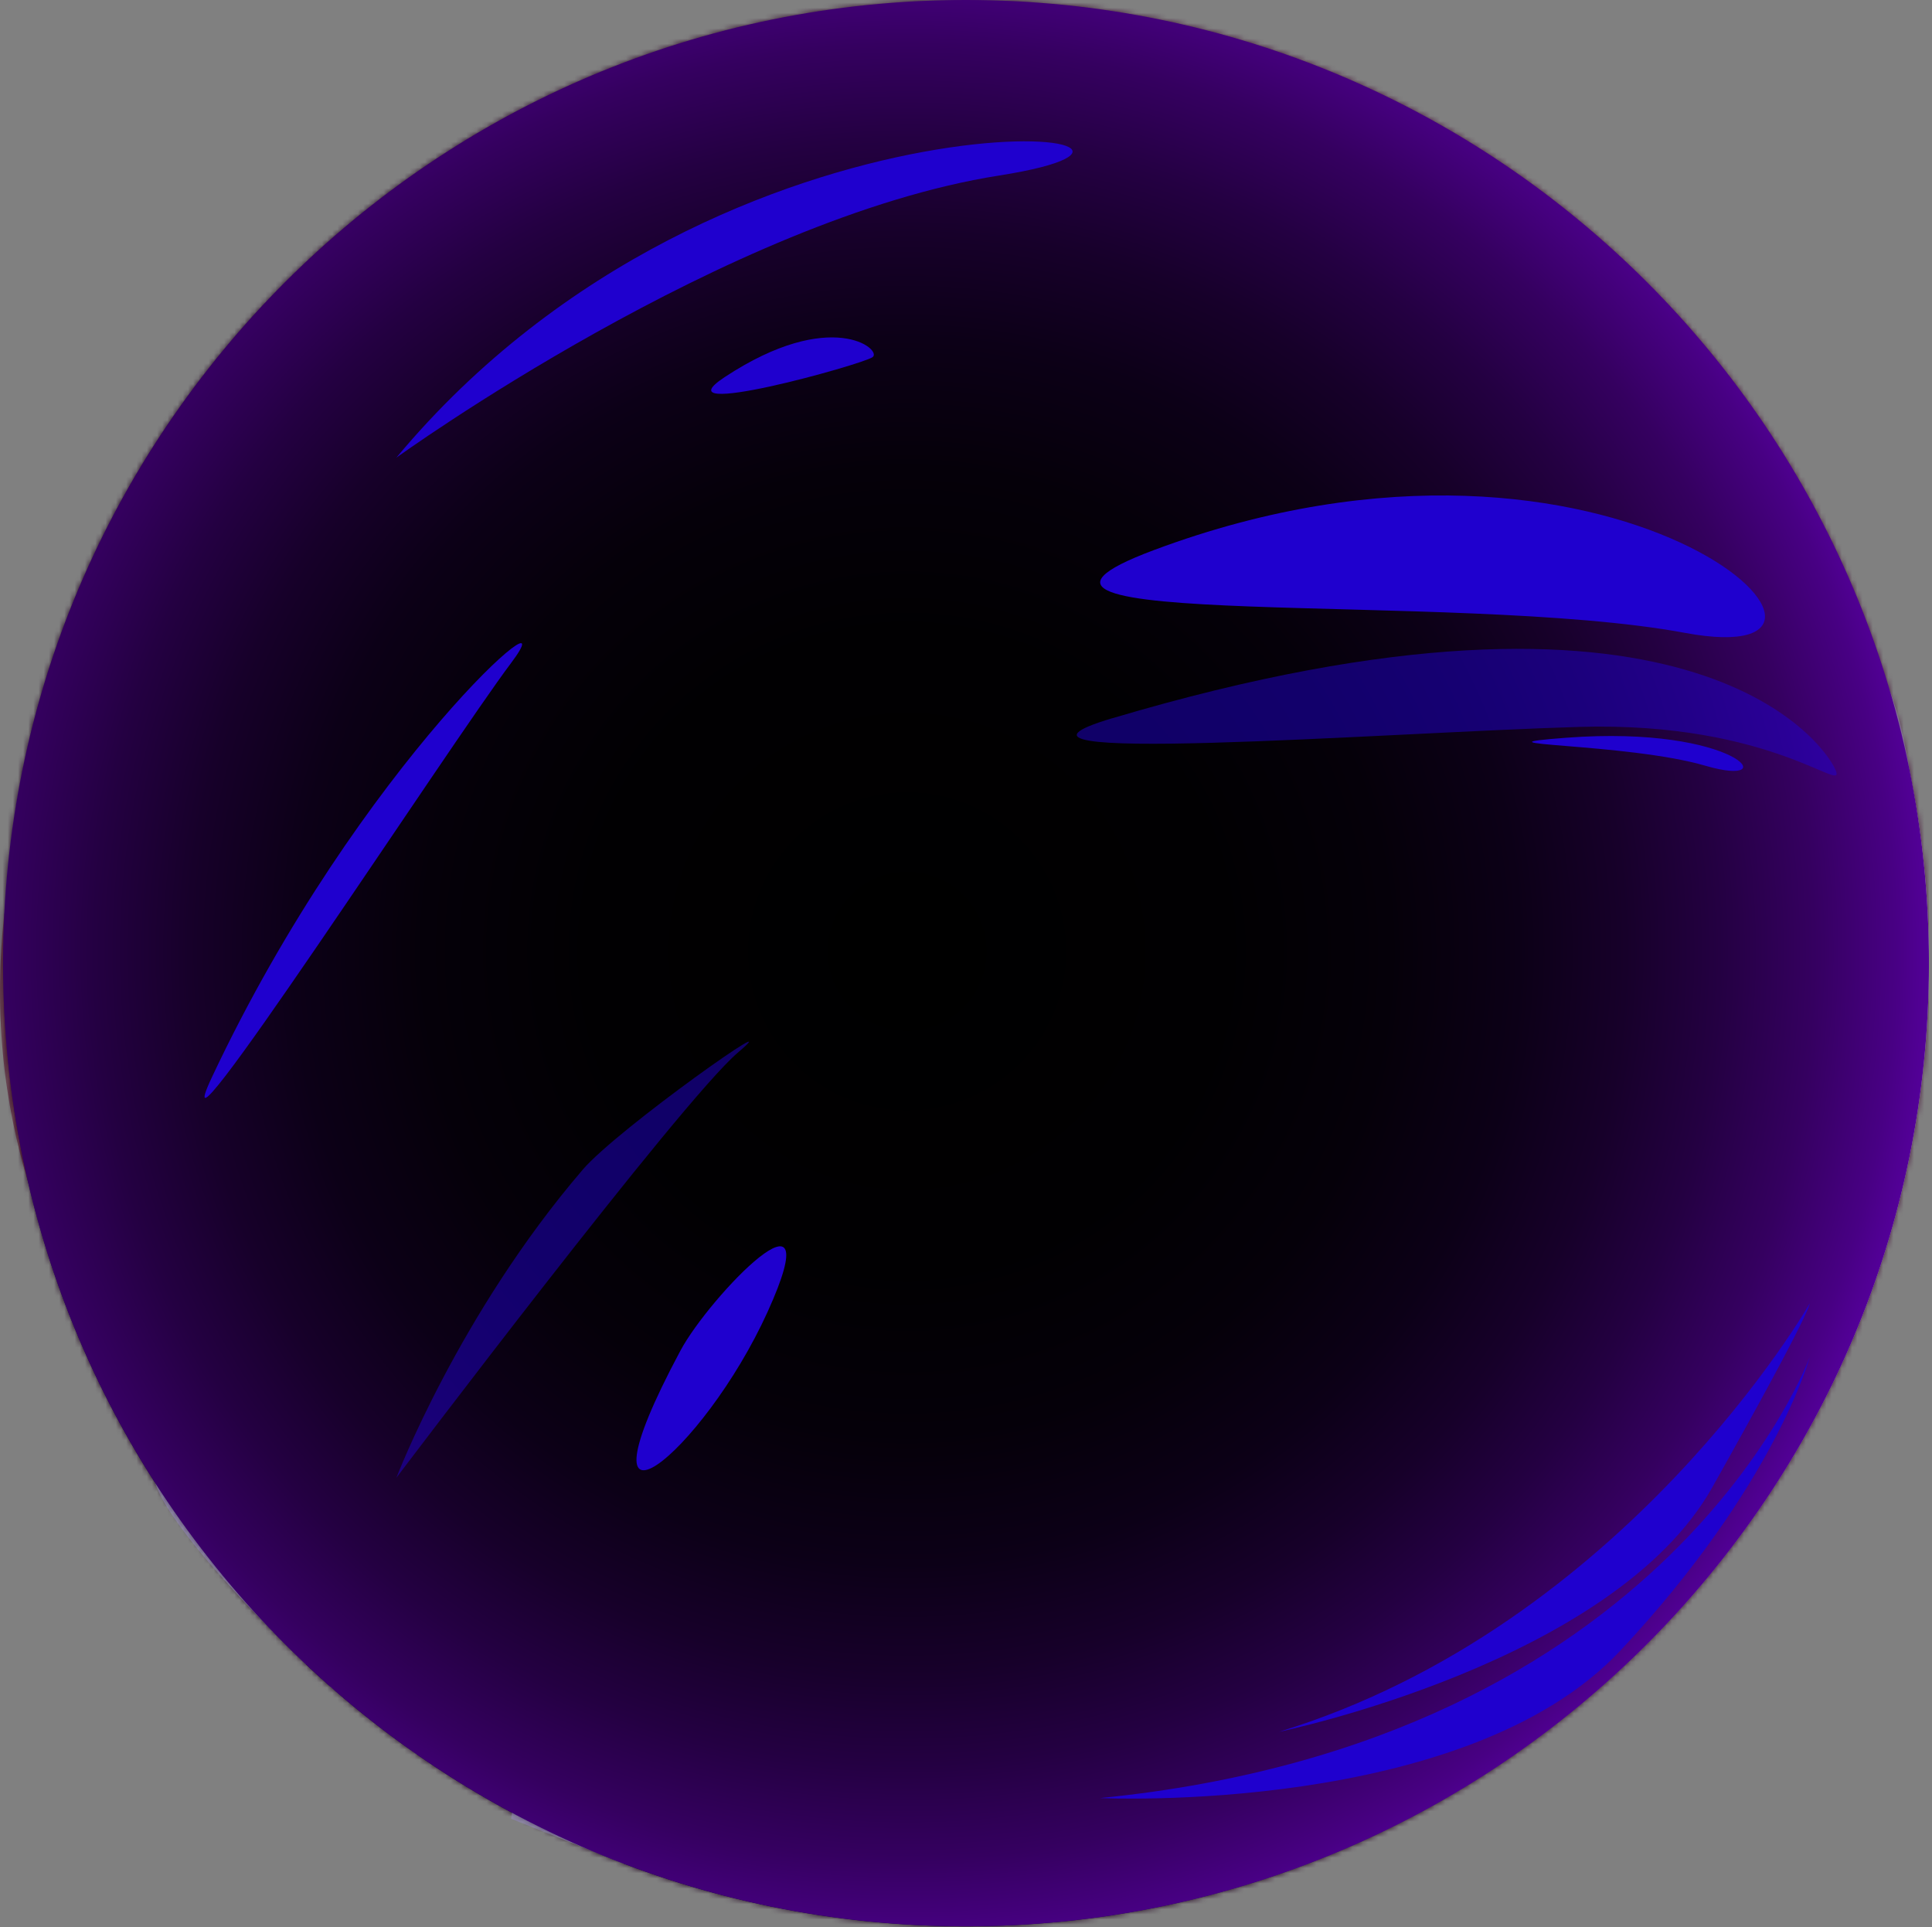<svg width="375" height="374" viewBox="0 0 375 374" fill="none" xmlns="http://www.w3.org/2000/svg">
<rect x="0" y="0" width="375" height="374" fill="#808080" stroke="none"/>
<mask id="mask0_1399_2237" style="mask-type:luminance" maskUnits="userSpaceOnUse" x="0" y="0" width="375" height="374">
<path d="M187.5 373.812C290.725 373.812 374.406 290.131 374.406 186.906C374.406 83.681 290.725 0 187.5 0C84.274 0 0.594 83.681 0.594 186.906C0.594 290.131 84.274 373.812 187.5 373.812Z" fill="white"/>
</mask>
<g mask="url(#mask0_1399_2237)">
<path d="M374.402 0.001H0.59V373.813H374.402V0.001Z" fill="#4B193F"/>
<path fill-rule="evenodd" clip-rule="evenodd" d="M358.577 131.443C379.33 189.551 374.372 250.638 349.59 302.424C337.198 328.317 319.849 351.887 298.278 371.59C295.582 374.054 292.815 376.457 289.997 378.8V374.831H4.094V381.052C1.287 378.79 -1.46 376.457 -4.156 374.064H-0.42V42.737H-5.277C16.293 23.024 42.085 7.179 71.361 -3.273V-1.011H223.417V-3.384C230.183 -0.96 236.828 1.777 243.331 4.816C295.309 29.195 337.825 73.326 358.577 131.433V131.443Z" fill="#4B193F"/>
<path fill-rule="evenodd" clip-rule="evenodd" d="M357.524 131.817C378.165 189.642 373.237 250.426 348.586 301.949C336.256 327.711 318.997 351.16 297.538 370.771C294.851 373.225 292.105 375.619 289.297 377.941V374.821H4.798V380.173C2.01 377.921 -0.726 375.609 -3.413 373.215H-0.423V43.555H-4.523C16.936 23.943 42.607 8.179 71.742 -2.233V-1.011H223.04V-2.344C229.776 0.06 236.39 2.786 242.853 5.816C294.569 30.073 336.882 73.992 357.524 131.807V131.817Z" fill="#4A183E"/>
<path fill-rule="evenodd" clip-rule="evenodd" d="M356.476 132.194C377.017 189.726 372.119 250.207 347.579 301.478C335.309 327.118 318.131 350.446 296.783 369.957C294.117 372.401 291.38 374.774 288.583 377.096V374.824H5.507V379.318C2.73 377.076 0.003 374.774 -2.663 372.401H-0.421V44.366H-3.773C17.585 24.855 43.125 9.162 72.108 -1.189V-1.018H202.209V-7.531C216.054 -4.027 229.506 0.78 242.371 6.819C293.834 30.955 335.935 74.652 356.476 132.184V132.194Z" fill="#48173D"/>
<path fill-rule="evenodd" clip-rule="evenodd" d="M355.429 132.567C375.868 189.816 370.991 249.994 346.582 301.002C334.373 326.511 317.286 349.728 296.038 369.138C293.382 371.561 290.666 373.935 287.879 376.237V374.823H6.217V378.459C3.45 376.237 0.743 373.935 -1.913 371.571H-0.418V45.183H-3.023C18.224 25.763 43.632 10.151 72.484 -0.15C79.695 -2.725 86.956 -4.907 94.227 -6.704V-1.008H201.939V-6.442C215.714 -2.957 229.094 1.829 241.899 7.828C293.1 31.843 334.989 75.317 355.429 132.567Z" fill="#47173C"/>
<path fill-rule="evenodd" clip-rule="evenodd" d="M354.379 132.94C374.717 189.896 369.86 249.771 345.573 300.527C333.424 325.905 316.428 349.011 295.281 368.319C292.635 370.733 289.929 373.086 287.162 375.378V374.813H6.924V377.58C4.177 375.368 1.481 373.076 -1.165 370.733H-0.418V46H-2.266C18.881 26.682 44.158 11.15 72.858 0.9C80.038 -1.665 87.249 -3.837 94.49 -5.624V-1.009H201.657V-5.372C215.36 -1.908 228.681 2.859 241.415 8.827C292.363 32.721 334.04 75.983 354.379 132.94Z" fill="#45163B"/>
<path fill-rule="evenodd" clip-rule="evenodd" d="M353.326 133.312C373.563 189.986 368.726 249.558 344.56 300.061C332.472 325.308 315.557 348.292 294.521 367.52C289.26 372.327 283.746 376.892 277.979 381.204V374.832H7.618V376.74C4.881 374.539 2.195 372.267 -0.43 369.924V46.807H-1.531C19.504 27.589 44.66 12.128 73.219 1.939C80.359 -0.606 87.539 -2.767 94.739 -4.555V-1.01H201.361V-4.302C214.994 -0.859 228.244 3.888 240.917 9.826C291.603 33.598 333.078 76.639 353.305 133.312H353.326Z" fill="#44153A"/>
<path fill-rule="evenodd" clip-rule="evenodd" d="M352.28 133.686C372.417 190.067 367.61 249.336 343.565 299.587C331.548 324.712 314.713 347.576 293.779 366.703C288.548 371.479 283.054 376.034 277.328 380.316V374.822H8.33V375.872C5.614 373.681 2.937 371.419 0.322 369.086C-2.294 366.763 -4.859 364.36 -7.363 361.906H-0.415V47.626H-0.759C20.166 28.499 45.2 13.128 73.608 2.979C87.817 -2.09 102.197 -5.615 116.557 -7.675V-1.01H201.103V-3.221C214.666 0.212 227.855 4.928 240.458 10.836C290.891 34.487 332.144 77.316 352.28 133.696V133.686Z" fill="#431439"/>
<path fill-rule="evenodd" clip-rule="evenodd" d="M351.227 134.058C371.253 190.156 366.476 249.122 342.553 299.111C330.596 324.105 313.842 346.857 293.029 365.883C287.828 370.639 282.365 375.164 276.659 379.425V374.82H17.305V381.354C11.7 377.264 6.277 372.902 1.067 368.266C-1.539 365.954 -4.084 363.57 -6.578 361.126H-0.418V52.047H-3.872C-2.599 50.825 -1.317 49.623 -0.014 48.431C20.809 29.406 45.703 14.106 73.969 4.018C88.097 -1.032 102.407 -4.536 116.696 -6.586V-1.011H200.818V-2.153C214.32 1.261 227.428 5.946 239.971 11.834C290.141 35.364 331.192 77.97 351.217 134.068L351.227 134.058Z" fill="#411438"/>
<path fill-rule="evenodd" clip-rule="evenodd" d="M350.178 134.445C370.103 190.251 365.346 248.914 341.554 298.65C329.658 323.512 312.995 346.154 292.282 365.079C287.102 369.815 281.669 374.309 275.993 378.56V374.834H17.962V380.469C12.378 376.399 6.995 372.057 1.815 367.452C-0.771 365.149 -3.315 362.776 -5.79 360.342H-0.417V56.524H-6.84C-4.376 54.05 -1.851 51.626 0.734 49.253C21.447 30.328 46.218 15.11 74.343 5.061C88.401 0.042 102.64 -3.452 116.859 -5.492V-1.018H159.293V-7.37C187.307 -5.845 214.543 1.123 239.497 12.827C289.414 36.236 330.253 78.62 350.178 134.435V134.445Z" fill="#401337"/>
<path fill-rule="evenodd" clip-rule="evenodd" d="M349.127 134.817C368.951 190.34 364.214 248.7 340.543 298.173C328.707 322.915 312.136 345.425 291.524 364.259C286.374 368.965 280.971 373.439 275.326 377.67V374.832H18.628V379.579C13.074 375.529 7.711 371.207 2.561 366.622C-0.014 364.33 -2.539 361.977 -5.013 359.553H-0.418V57.3H-6.043C-3.599 54.836 -1.085 52.422 1.491 50.069C22.102 31.235 46.743 16.098 74.716 6.11C102.689 -3.878 131.349 -7.766 159.232 -6.251C187.104 -4.736 214.189 2.192 239.021 13.846C288.676 37.133 329.303 79.305 349.127 134.828V134.817Z" fill="#3F1236"/>
<path fill-rule="evenodd" clip-rule="evenodd" d="M348.074 135.193C367.797 190.423 363.091 248.49 339.531 297.701C327.756 322.311 311.264 344.71 290.764 363.443C285.634 368.129 280.262 372.583 274.647 376.784V374.824H19.292V378.672C13.768 374.643 8.436 370.351 3.306 365.786C0.741 363.504 -1.774 361.161 -4.228 358.747H-0.421V58.08H-5.258C-2.824 55.626 -0.32 53.233 2.245 50.89C22.746 32.157 47.265 17.09 75.097 7.152C102.929 -2.785 131.438 -6.652 159.169 -5.148C186.899 -3.633 213.843 3.254 238.544 14.838C287.947 38.004 328.361 79.954 348.084 135.193H348.074Z" fill="#3E1135"/>
<path fill-rule="evenodd" clip-rule="evenodd" d="M347.024 135.566C366.645 190.513 361.96 248.267 338.531 297.235C326.816 321.714 310.416 344.002 290.017 362.634C284.917 367.29 279.575 371.723 273.98 375.904V374.833H19.948V377.792C14.454 373.783 9.143 369.511 4.043 364.977C1.488 362.705 -1.007 360.372 -3.45 357.979H-0.431V58.856H-4.48C-2.057 56.412 0.427 54.029 2.982 51.696C23.382 33.064 47.77 18.078 75.45 8.191C103.131 -1.695 131.498 -5.543 159.088 -4.038C186.677 -2.533 213.479 4.324 238.049 15.846C287.189 38.891 327.402 80.629 347.013 135.566H347.024Z" fill="#3C1134"/>
<path fill-rule="evenodd" clip-rule="evenodd" d="M345.972 135.937C365.493 190.591 360.828 248.053 337.52 296.759C325.866 321.117 309.547 343.283 289.258 361.814C284.189 366.449 278.867 370.852 273.313 375.013V374.821H20.614V376.881C15.15 372.892 9.869 368.641 4.799 364.127C2.265 361.875 -0.22 359.552 -2.654 357.169H-0.422V59.632H-3.684C-1.27 57.208 1.204 54.835 3.739 52.512C24.027 33.971 48.284 19.066 75.833 9.24C103.372 -0.596 131.588 -4.424 159.026 -2.929C186.464 -1.435 213.135 5.382 237.573 16.854C286.461 39.788 326.452 81.294 345.972 135.948V135.937Z" fill="#3B1033"/>
<path fill-rule="evenodd" clip-rule="evenodd" d="M344.923 136.311C364.332 190.683 359.697 247.831 336.521 296.284C324.928 320.511 308.699 342.556 288.512 360.996C283.462 365.601 278.171 369.994 272.647 374.125C269.88 376.195 267.062 378.194 264.174 380.144V374.822H21.281V375.993C15.848 372.024 10.597 367.793 5.547 363.309C3.023 361.067 0.548 358.755 -1.865 356.381H-0.411V60.41H-2.875C-0.482 57.996 1.982 55.633 4.507 53.331C24.684 34.891 48.82 20.066 76.218 10.28C103.615 0.494 131.68 -3.313 158.976 -1.828C186.273 -0.344 212.802 6.443 237.11 17.844C285.735 40.657 325.523 81.94 344.933 136.311H344.923Z" fill="#3A0F32"/>
<path fill-rule="evenodd" clip-rule="evenodd" d="M343.876 136.685C363.185 190.763 358.58 247.618 335.515 295.809C323.982 319.905 307.834 341.839 287.768 360.178C282.749 364.763 277.488 369.126 271.984 373.236C269.237 375.296 266.43 377.285 263.562 379.214V374.811H21.941V375.084C16.538 371.145 11.307 366.934 6.288 362.471C3.774 360.239 1.32 357.946 -1.084 355.583H-0.417V61.177H-2.094C0.29 58.774 2.744 56.431 5.248 54.138C25.324 35.799 49.329 21.045 76.575 11.32C103.821 1.585 131.744 -2.202 158.899 -0.718C186.054 0.757 212.432 7.513 236.618 18.854C284.991 41.545 324.568 82.617 343.876 136.695V136.685Z" fill="#390F31"/>
<path fill-rule="evenodd" clip-rule="evenodd" d="M342.822 137.068C362.03 190.864 357.445 247.406 334.501 295.344C323.029 319.309 306.972 341.132 287.007 359.37C282.018 363.935 276.777 368.267 271.313 372.357C268.577 374.407 265.789 376.386 262.932 378.305V374.811H30.804V379.88C28.027 378.052 25.29 376.154 22.604 374.195C11.849 366.348 1.821 357.451 -7.309 347.565H-0.411V61.954H-1.3C1.073 59.561 3.507 57.228 6.001 54.946C25.966 36.697 49.85 22.034 76.955 12.35C131.164 -7.009 188.03 -2.728 236.15 19.843C284.26 42.413 323.625 83.262 342.832 137.058L342.822 137.068Z" fill="#370E30"/>
<path fill-rule="evenodd" clip-rule="evenodd" d="M341.773 137.443C360.88 190.945 356.316 247.195 333.503 294.871C322.091 318.714 306.125 340.416 286.261 358.553C281.293 363.087 276.092 367.399 270.649 371.479C267.932 373.519 265.145 375.488 262.317 377.397V374.822H31.422V378.962C28.654 377.144 25.938 375.256 23.262 373.307C12.567 365.501 2.59 356.644 -6.499 346.818H-0.43V70.024H-7.418C-2.944 65.066 1.772 60.309 6.74 55.775C26.604 37.628 50.346 23.035 77.31 13.411C131.237 -5.847 187.789 -1.586 235.647 20.864C283.504 43.313 322.657 83.95 341.763 137.453L341.773 137.443Z" fill="#360D2F"/>
<path fill-rule="evenodd" clip-rule="evenodd" d="M340.725 137.817C359.73 191.037 355.186 246.973 332.494 294.407C321.144 318.118 305.258 339.699 285.505 357.756C280.567 362.27 275.387 366.562 269.974 370.611C267.267 372.631 264.5 374.6 261.683 376.499V374.843H32.039V378.064C29.292 376.256 26.586 374.378 23.93 372.439C13.286 364.683 3.369 355.867 -5.669 346.092H-0.418V70.762H-6.578C-2.135 65.834 2.561 61.097 7.499 56.583C27.252 38.537 50.873 24.015 77.695 14.442C131.329 -4.705 187.589 -0.474 235.184 21.854C282.779 44.182 321.729 84.597 340.725 137.817Z" fill="#350D2F"/>
<path fill-rule="evenodd" clip-rule="evenodd" d="M339.671 138.19C358.565 191.117 354.061 246.761 331.491 293.931C320.201 317.512 304.406 338.982 284.754 356.937C274.928 365.915 264.143 374.014 252.479 381.053V374.832H32.661V377.124C29.925 375.327 27.238 373.458 24.593 371.53C14.009 363.814 4.143 355.049 -4.845 345.334H-0.422V71.498H-5.754C-1.331 66.591 3.335 61.885 8.253 57.401C27.905 39.445 51.394 25.014 78.065 15.491C131.406 -3.555 187.363 0.656 234.705 22.863C282.048 45.07 320.776 85.273 339.681 138.2L339.671 138.19Z" fill="#340C2E"/>
<path fill-rule="evenodd" clip-rule="evenodd" d="M338.624 138.564C357.418 191.208 352.934 246.539 330.485 293.457C319.265 316.916 303.542 338.265 284.001 356.119C274.235 365.046 263.501 373.095 251.907 380.103V374.832H41.552V381.366C35.958 378.053 30.514 374.478 25.253 370.641C14.73 362.966 4.914 354.251 -4.023 344.586H-0.418V72.236H-4.922C-0.529 67.358 4.116 62.672 9.004 58.209C28.545 40.354 51.913 25.994 78.433 16.521C131.481 -2.424 187.134 1.767 234.214 23.853C281.294 45.939 319.821 85.919 338.614 138.564H338.624Z" fill="#330B2D"/>
<path fill-rule="evenodd" clip-rule="evenodd" d="M337.57 138.937C356.263 191.288 351.799 246.326 329.471 292.982C318.312 316.31 302.679 337.547 283.25 355.3C273.535 364.177 262.86 372.185 251.328 379.153V374.821H42.124V380.406C36.559 377.114 31.147 373.559 25.916 369.742C15.443 362.107 5.688 353.442 -3.199 343.828H-0.422V72.972H-4.098C0.275 68.125 4.9 63.459 9.758 59.026C29.188 41.273 52.435 26.993 78.812 17.571C131.578 -1.273 186.918 2.898 233.746 24.862C280.573 46.827 318.888 86.585 337.58 138.947L337.57 138.937Z" fill="#320B2C"/>
<path fill-rule="evenodd" clip-rule="evenodd" d="M336.522 139.311C355.113 191.379 350.68 246.114 328.473 292.507C317.375 315.704 301.833 336.82 282.504 354.483C272.84 363.309 262.236 371.277 250.754 378.205V374.821H42.701V379.447C37.167 376.175 31.785 372.63 26.584 368.833C16.172 361.239 6.467 352.625 -2.369 343.061H-0.41V73.71H-3.258C1.095 68.883 5.69 64.257 10.517 59.834C29.846 42.172 52.951 27.973 79.188 18.611C131.66 -0.122 186.698 4.019 233.273 25.862C279.848 47.706 317.94 87.252 336.532 139.321L336.522 139.311Z" fill="#310A2B"/>
<path fill-rule="evenodd" clip-rule="evenodd" d="M335.47 139.685C353.96 191.461 349.547 245.893 327.462 292.033C316.424 315.109 300.963 336.104 281.745 353.665C272.131 362.441 261.588 370.369 250.177 377.256V374.812H43.275V378.488C37.772 375.236 32.419 371.712 27.239 367.935C16.887 360.381 7.233 351.817 -1.553 342.304H-0.422V74.448H-2.441C1.881 69.651 6.455 65.046 11.262 60.653C30.48 43.091 53.465 28.973 79.56 19.652C131.739 1.02 186.474 5.14 232.787 26.863C279.099 48.585 316.989 87.909 335.48 139.685H335.47Z" fill="#2F092A"/>
<path fill-rule="evenodd" clip-rule="evenodd" d="M334.423 140.068C352.813 191.561 348.42 245.69 326.466 291.578C315.489 314.522 300.118 335.406 281.002 352.867C271.448 361.602 260.956 369.479 249.605 376.326V374.832H43.855V377.558C38.381 374.316 33.059 370.822 27.909 367.066C17.608 359.552 8.015 351.039 -0.731 341.577H-0.418V75.184H-1.609C2.693 70.407 7.237 65.833 12.014 61.47C31.131 44.01 53.984 29.962 79.927 20.702C131.824 2.171 186.256 6.271 232.306 27.872C278.366 49.473 316.044 88.585 334.423 140.068Z" fill="#2E092A"/>
<path fill-rule="evenodd" clip-rule="evenodd" d="M333.369 140.442C351.647 191.643 347.284 245.468 325.451 291.104C314.535 313.917 299.245 334.69 280.24 352.05C270.737 360.735 260.305 368.561 249.025 375.378V374.832H44.416V376.61C38.972 373.388 33.681 369.914 28.561 366.178C18.321 358.715 8.777 350.232 0.083 340.83C-2.089 338.477 -4.209 336.074 -6.27 333.599H-0.433V75.932H-0.796C3.476 71.186 8 66.631 12.746 62.289C31.752 44.919 54.484 30.963 80.286 21.743C131.89 3.313 186.019 7.392 231.816 28.872C277.614 50.352 315.08 89.242 333.369 140.442Z" fill="#2D0829"/>
<path fill-rule="evenodd" clip-rule="evenodd" d="M332.329 140.816C350.507 191.734 346.174 245.257 324.452 290.63C313.596 313.322 298.397 333.963 279.493 351.232C270.04 359.866 259.669 367.652 248.45 374.429C245.642 376.125 242.784 377.751 239.876 379.316V374.822H44.992V375.64C39.579 372.439 34.318 368.975 29.228 365.269C19.048 357.847 9.556 349.414 0.911 340.063C-1.25 337.73 -3.35 335.327 -5.411 332.883H-0.432V83.88H-6.168C-4.168 81.426 -2.098 79.023 0.033 76.659C4.284 71.943 8.778 67.409 13.504 63.097C32.409 45.828 55 31.943 80.66 22.783C131.972 4.464 185.797 8.514 231.342 29.872C276.887 51.231 314.141 89.899 332.319 140.816H332.329Z" fill="#2C0828"/>
<path fill-rule="evenodd" clip-rule="evenodd" d="M331.279 141.192C349.356 191.816 345.044 245.036 323.453 290.157C312.657 312.717 297.539 333.248 278.746 350.416C269.354 358.999 259.033 366.745 247.874 373.481C245.087 375.167 242.239 376.783 239.351 378.338V374.814H53.748V379.257C50.981 377.793 48.254 376.268 45.568 374.683C40.185 371.502 34.954 368.058 29.895 364.362C19.776 356.98 10.334 348.598 1.74 339.297C-0.411 336.974 -2.502 334.591 -4.542 332.157H-0.422V84.558H-5.289C-3.3 82.124 -1.239 79.731 0.871 77.378C5.102 72.682 9.566 68.188 14.262 63.886C33.056 46.719 55.525 32.904 81.034 23.795C132.053 5.577 185.576 9.606 230.858 30.843C276.14 52.081 313.192 90.537 331.269 141.161L331.279 141.192Z" fill="#2B0727"/>
<path fill-rule="evenodd" clip-rule="evenodd" d="M330.231 141.563C348.207 191.905 343.915 244.822 322.445 289.68C311.71 312.109 296.684 332.529 278.001 349.595C268.66 358.129 258.4 365.834 247.311 372.529C241.767 375.882 236.011 378.982 230.053 381.81V374.822H54.285V378.296C51.539 376.842 48.822 375.327 46.146 373.741C40.794 370.58 35.593 367.157 30.564 363.481C20.495 356.139 11.114 347.808 2.57 338.568C0.439 336.255 -1.651 333.892 -3.671 331.468H-0.409V85.273H-4.418C-2.439 82.849 -0.399 80.466 1.712 78.133C5.913 73.468 10.356 68.994 15.032 64.722C33.715 47.645 56.063 33.921 81.431 24.863C132.166 6.746 185.376 10.755 230.406 31.871C275.436 52.988 312.266 91.221 330.242 141.563H330.231Z" fill="#2A0626"/>
<path fill-rule="evenodd" clip-rule="evenodd" d="M329.18 141.936C347.055 191.985 342.783 244.599 321.445 289.205C310.771 311.502 295.835 331.811 277.253 348.787C267.962 357.27 257.763 364.934 246.735 371.589C241.221 374.922 235.495 378.002 229.577 380.81V374.821H63.101V381.446C40.712 370.943 20.363 356.189 3.378 337.809C1.257 335.507 -0.813 333.154 -2.833 330.751H-0.43V85.969H-3.57C-1.601 83.556 0.429 81.192 2.519 78.87C6.7 74.234 11.113 69.781 15.758 65.54C34.34 48.564 56.557 34.91 81.773 25.912C132.216 7.896 185.123 11.885 229.901 32.88C274.668 53.876 311.296 91.897 329.17 141.946L329.18 141.936Z" fill="#290626"/>
<path fill-rule="evenodd" clip-rule="evenodd" d="M328.129 142.31C345.903 192.076 341.661 244.387 320.434 288.74C309.82 310.917 294.965 331.094 276.495 347.979C267.254 356.422 257.115 364.026 246.148 370.651C240.664 373.963 234.979 377.023 229.091 379.82V374.832H63.584V380.456C41.327 370.014 21.099 355.351 4.204 337.073C2.094 334.79 0.034 332.447 -1.966 330.054H-0.421V86.676H-2.703C-0.744 84.283 1.276 81.93 3.356 79.617C7.517 75.002 11.899 70.579 16.525 66.358C34.995 49.483 57.081 35.91 82.166 26.953C132.316 9.048 184.93 13.007 229.435 33.881C273.95 54.755 310.365 92.554 328.129 142.32V142.31Z" fill="#280525"/>
<path fill-rule="evenodd" clip-rule="evenodd" d="M327.081 142.683C344.744 192.156 340.533 244.174 319.426 288.265C308.873 310.311 294.109 330.377 275.74 347.161C266.56 355.553 256.471 363.116 245.575 369.701C240.122 372.993 234.466 376.043 228.619 378.82V374.821H64.062V379.446C41.935 369.065 21.819 354.482 5.025 336.315C0.824 331.77 -3.165 327.004 -6.922 322.025H-0.418V87.362H-1.842C0.107 84.979 2.116 82.636 4.177 80.344C8.307 75.759 12.68 71.356 17.264 67.165C35.634 50.381 57.588 36.889 82.522 27.992C182.246 -7.615 291.736 43.736 327.071 142.693L327.081 142.683Z" fill="#280524"/>
<path fill-rule="evenodd" clip-rule="evenodd" d="M326.03 143.067C343.592 192.258 339.401 243.963 318.426 287.801C307.934 309.715 293.25 329.67 274.992 346.353C265.863 354.695 255.835 362.218 244.999 368.762C239.576 372.034 233.951 375.064 228.134 377.831V374.831H64.546V378.457C42.551 368.136 22.545 353.644 5.852 335.568C1.682 331.054 -2.287 326.307 -6.024 321.359H-0.419V95.3H-6.609C0.652 85.485 8.892 76.325 18.021 67.984C36.28 51.301 58.113 37.89 82.895 29.033C182.044 -6.363 290.887 44.686 326.02 143.067H326.03Z" fill="#270424"/>
<path fill-rule="evenodd" clip-rule="evenodd" d="M324.982 143.444C342.443 192.341 338.272 243.754 317.418 287.329C306.996 309.122 292.394 328.956 274.236 345.538C265.158 353.829 255.2 361.312 244.425 367.816C239.032 371.067 233.448 374.077 227.661 376.824V374.824H65.022V377.44C43.149 367.179 23.274 352.769 6.672 334.803C2.522 330.309 -1.417 325.603 -5.143 320.675H-0.427V95.94H-5.719C1.502 86.184 9.692 77.075 18.77 68.784C36.918 52.202 58.63 38.862 83.271 30.066C181.834 -5.128 290.051 45.628 324.972 143.434L324.982 143.444Z" fill="#260423"/>
<path fill-rule="evenodd" clip-rule="evenodd" d="M323.929 143.815C341.289 192.43 337.148 243.529 316.416 286.852C306.055 308.514 291.543 328.226 273.496 344.718C264.478 352.958 254.572 360.401 243.857 366.864C238.505 370.096 232.94 373.095 227.194 375.821V374.822H65.504V376.437C43.762 366.238 23.999 351.908 7.498 334.053C3.378 329.59 -0.551 324.904 -4.247 320.006H-0.42V96.594H-4.812C2.368 86.899 10.507 77.84 19.525 69.6C37.572 53.109 59.152 39.849 83.642 31.104C181.629 -3.878 289.2 46.575 323.919 143.805L323.929 143.815Z" fill="#250322"/>
<path fill-rule="evenodd" clip-rule="evenodd" d="M322.882 144.187C340.141 192.509 336.021 243.316 315.409 286.377C305.109 307.907 290.678 327.508 272.743 343.899C263.775 352.089 253.929 359.491 243.275 365.914C237.953 369.125 232.429 372.104 226.713 374.821H65.993V375.437C44.382 365.298 24.73 351.058 8.329 333.305C4.229 328.872 0.331 324.206 -3.345 319.349H-0.416V97.259H-3.91C3.23 87.615 11.319 78.617 20.286 70.427C38.221 54.037 59.671 40.858 84.029 32.163C181.431 -2.617 288.375 47.543 322.882 144.198V144.187Z" fill="#240322"/>
<path fill-rule="evenodd" clip-rule="evenodd" d="M321.83 144.562C356.135 240.641 305.45 346.555 208.624 381.123V374.821H82.926V381.214C77.332 379.214 71.838 376.952 66.465 374.428C44.986 364.349 25.455 350.191 9.145 332.548C5.066 328.135 1.198 323.51 -2.458 318.673H-0.418V97.906H-3.023C4.076 88.322 12.114 79.375 21.032 71.236C38.866 54.946 60.184 41.838 84.391 33.194C181.216 -1.374 287.515 48.483 321.82 144.562H321.83Z" fill="#230221"/>
<path fill-rule="evenodd" clip-rule="evenodd" d="M320.776 144.936C354.879 240.439 304.497 345.717 208.246 380.083V374.822H83.296V380.174C77.731 378.184 72.278 375.932 66.936 373.428C45.577 363.41 26.168 349.333 9.959 331.801C5.91 327.418 2.062 322.814 -1.573 318.007H-0.422V98.563H-2.129C4.92 89.04 12.918 80.143 21.785 72.054C39.508 55.855 60.705 42.838 84.77 34.244C181.02 -0.121 286.683 49.443 320.786 144.946L320.776 144.936Z" fill="#230221"/>
<path fill-rule="evenodd" clip-rule="evenodd" d="M319.731 145.311C353.622 240.238 303.553 344.881 207.888 379.044V374.823H83.695V379.135C78.171 377.156 72.738 374.924 67.436 372.43C46.209 362.472 26.91 348.486 10.803 331.055C6.773 326.693 2.946 322.128 -0.659 317.342H-0.407V99.221H-1.215C5.794 89.748 13.741 80.912 22.547 72.863C40.169 56.766 61.235 43.819 85.149 35.286C180.813 1.132 285.84 50.394 319.741 145.321L319.731 145.311Z" fill="#220220"/>
<path fill-rule="evenodd" clip-rule="evenodd" d="M318.679 145.686C352.368 240.038 302.592 344.044 207.513 377.996V374.825H84.067V378.097C78.573 376.138 73.181 373.906 67.899 371.432C46.803 361.535 27.626 347.629 11.609 330.3C7.61 325.968 3.803 321.423 0.218 316.667C-1.58 314.294 -3.316 311.87 -4.993 309.386H-0.418V107.039H-5.387C-3.761 104.615 -2.074 102.222 -0.337 99.869C6.631 90.457 14.528 81.671 23.283 73.673C40.794 57.676 61.729 44.811 85.501 36.318C180.59 2.366 284.98 51.335 318.669 145.686H318.679Z" fill="#210120"/>
<path fill-rule="evenodd" clip-rule="evenodd" d="M317.627 146.066C351.114 239.842 301.641 343.212 207.138 376.962V374.831H84.449V377.053C78.986 375.104 73.624 372.892 68.382 370.428C47.417 360.592 28.351 346.777 12.436 329.549C8.457 325.247 4.68 320.722 1.115 316.006C-0.672 313.643 -2.399 311.23 -4.065 308.776H-0.41V107.661H-4.449C-2.833 105.247 -1.157 102.874 0.57 100.531C7.497 91.18 15.344 82.445 24.049 74.497C41.449 58.592 62.263 45.807 85.893 37.374C180.397 3.635 284.15 52.3 317.637 146.066H317.627Z" fill="#21011F"/>
<path fill-rule="evenodd" clip-rule="evenodd" d="M316.576 146.44C349.851 239.64 300.691 342.384 206.763 375.922V374.831H101.384V381.052C90.174 378.214 79.278 374.316 68.856 369.428C48.012 359.653 29.067 345.919 13.253 328.801C9.304 324.52 5.537 320.036 2.003 315.34C0.236 312.997 -1.491 310.593 -3.147 308.15H-0.421V108.267H-3.531C-1.926 105.863 -0.259 103.5 1.457 101.178C8.335 91.887 16.141 83.202 24.796 75.305C42.094 59.501 62.776 46.786 86.256 38.404C180.184 4.867 283.301 53.229 316.576 146.43V146.44Z" fill="#20011F"/>
<path fill-rule="evenodd" clip-rule="evenodd" d="M315.528 146.814C348.601 239.439 299.744 341.547 206.392 374.872V374.822H101.669V379.972C90.52 377.155 79.694 373.287 69.343 368.429C48.631 358.714 29.807 345.061 14.083 328.055C6.226 319.552 -0.853 310.2 -7.003 300.092H-0.418V116.145H-7.215C-4.266 111.237 -1.075 106.46 2.349 101.845C9.185 92.605 16.941 83.98 25.535 76.134C42.723 60.43 63.284 47.797 86.622 39.465C179.964 6.14 282.445 54.199 315.518 146.824L315.528 146.814Z" fill="#20001E"/>
<path fill-rule="evenodd" clip-rule="evenodd" d="M314.479 147.186C347.351 239.235 298.786 340.706 206.02 373.83C200.223 375.9 194.386 377.657 188.539 379.101V374.819H101.943V378.899C90.865 376.102 80.11 372.254 69.819 367.427C49.238 357.773 30.525 344.21 14.903 327.305C7.097 318.853 0.058 309.562 -6.052 299.514H-0.417V116.708H-6.254C-3.315 111.83 -0.144 107.084 3.249 102.499C10.045 93.319 17.751 84.746 26.294 76.949C43.381 61.337 63.811 48.784 86.997 40.503C179.763 7.38 281.608 55.146 314.479 147.196V147.186Z" fill="#1F001E"/>
<path fill-rule="evenodd" clip-rule="evenodd" d="M313.427 147.56C346.086 239.034 297.835 339.869 205.644 372.79C194.121 376.901 182.457 379.758 170.804 381.435V374.82H102.224V377.82C91.216 375.032 80.522 371.215 70.302 366.418C49.852 356.824 31.25 343.343 15.729 326.549C7.963 318.147 0.974 308.916 -5.095 298.929H-0.409V117.264H-5.297C-2.378 112.417 0.772 107.701 4.145 103.146C10.901 94.027 18.556 85.504 27.049 77.748C44.025 62.236 64.323 49.765 87.368 41.534C179.559 8.623 280.768 56.086 313.427 147.56Z" fill="#1F001E"/>
</g>
<path style="mix-blend-mode:multiply" d="M374.406 186.908C374.406 290.136 290.728 373.814 187.5 373.814C84.271 373.814 0.594 290.136 0.594 186.908C0.594 83.679 84.271 7.091 187.5 7.091C290.728 7.091 374.406 83.679 374.406 186.908Z" fill="url(#paint0_radial_1399_2237)"/>
<path fill-rule="evenodd" clip-rule="evenodd" d="M190.708 274.432C178.226 282.753 205.957 280.249 209.421 281.148C212.884 282.057 207.34 277.896 217.045 270.958C226.75 264.03 212.188 261.95 206.644 264.03C201.099 266.111 190.698 274.432 190.698 274.432H190.708Z" fill="url(#paint1_linear_1399_2237)"/>
<g style="mix-blend-mode:soft-light" opacity="0.49">
<path d="M30.169 287.856C7.78 238.423 73.543 129.549 159.503 97.658C245.463 65.766 107.515 129.499 65.222 206.471C65.222 206.471 143.557 109.514 234.596 83.833C325.636 58.152 360.486 117.875 366.869 134.225C373.241 150.575 374.402 190.454 374.402 190.454C374.402 190.454 332.159 133.942 220.297 163.057C108.434 192.171 59.374 322.989 59.374 322.989C59.374 322.989 33.441 298.278 30.169 287.856Z" fill="#9589C4"/>
</g>
<g style="mix-blend-mode:soft-light" opacity="0.49">
<path d="M64.143 327.331C64.143 327.331 113.535 213.439 209.654 176.922C305.784 140.415 367.709 188.232 367.709 188.232C367.709 188.232 275.78 153.634 203.898 184.011C132.026 214.388 86.168 322.343 80.897 340.45L64.133 327.331H64.143Z" fill="#9589C4"/>
</g>
<g style="mix-blend-mode:soft-light" opacity="0.49">
<path d="M99.203 352.95C99.203 352.95 112.665 253.145 187.506 200.248C262.347 147.341 364.475 200.067 367.716 219.921C370.948 239.775 345.075 300.77 271.587 330.349C198.109 359.928 314.658 299.538 344.146 251.812C373.634 204.086 298.52 168.407 215.934 206.196C133.347 243.986 121.036 361.635 121.036 361.635L99.213 352.95H99.203Z" fill="#9589C4"/>
</g>
<g style="mix-blend-mode:multiply" opacity="0.49">
<path d="M184.471 240.007C149.813 284.835 147.732 326.774 158.821 343.932C169.909 361.089 314.562 298.468 339.062 246.712C363.551 194.956 228.209 184.08 187.511 248.904C146.813 313.727 230.461 299.669 272.057 273.888C313.653 248.106 253.496 230.817 285.458 219.93C317.42 209.044 324.186 275.524 239.701 305.789C155.215 336.055 148.399 296.266 184.471 240.007Z" fill="#4A001D"/>
</g>
<g style="mix-blend-mode:multiply" opacity="0.49">
<path d="M187.494 255.023C225.819 210.195 267.304 209.62 278.736 211.003C290.178 212.387 270.415 215.033 268.334 226.02C266.254 237.007 279.079 244.975 271.798 257.8C264.517 270.626 259.67 285.178 217.376 283.794C175.093 282.411 217.023 235.583 242.684 233.341C268.344 231.11 267.294 255.569 244.421 263.264C221.547 270.969 218.427 261.608 231.595 255.023C244.764 248.439 240.957 240.208 228.475 247.267C215.993 254.326 200.057 285.077 237.483 275.423C274.919 265.768 269.183 234.321 253.429 226.02C237.675 217.719 206.813 231.806 187.484 255.023H187.494Z" fill="#4A001D"/>
</g>
<g style="mix-blend-mode:soft-light" opacity="0.49">
<path d="M186.448 292.591C179.621 293.157 192.093 319.494 242.011 302.508C291.918 285.522 299.896 256.58 299.896 251.813C299.896 247.047 277.356 278.857 234.901 290.158C192.447 301.458 186.458 292.581 186.458 292.581L186.448 292.591Z" fill="#9589C4"/>
</g>
<g style="mix-blend-mode:soft-light" opacity="0.49">
<path d="M177.539 346.818C177.539 346.818 199.18 351.109 239.585 331.619C279.99 312.129 303.156 285.367 303.156 285.367C303.156 285.367 233.092 338.91 177.549 346.818H177.539Z" fill="#9589C4"/>
</g>
<g style="mix-blend-mode:multiply" opacity="0.49">
<path d="M0.834 177.363C0.834 177.363 34.038 48.898 137.56 17.017C241.081 -14.875 288.545 32.064 292.837 36.103C297.139 40.143 227.67 4.818 132.934 36.103C38.199 67.389 10.468 162.912 11.851 184.008C13.235 205.114 62.769 70.681 160.201 42.799C257.633 14.916 309.934 59.078 315.478 68.782C321.022 78.487 251.24 55.513 154.657 96.12C58.073 136.716 15.093 251.336 15.093 251.336C15.093 251.336 -4.185 222.646 0.834 177.373V177.363Z" fill="#4A001D"/>
</g>
<g style="mix-blend-mode:soft-light" opacity="0.49">
<path d="M81.875 202.169C68.009 231.455 142.204 116.32 223.286 93.851C304.368 71.381 343.43 114.997 351.287 121.925C359.143 128.853 293.987 83.449 238.879 98.698C183.77 113.947 151.535 152.423 148.071 165.945C144.608 179.467 248.937 139.527 310.286 147.192C371.635 154.857 373.988 181.467 373.988 181.467C373.988 181.467 375.241 103.111 319.193 86.004C263.146 68.897 169.208 77.905 81.865 202.159L81.875 202.169Z" fill="#9589C4"/>
</g>
<g style="mix-blend-mode:soft-light" opacity="0.49">
<path d="M205.279 111.943C164.037 133.191 240.615 134.938 304.044 143.158C367.474 151.379 303.115 61.551 205.279 111.943Z" fill="#9589C4"/>
</g>
<g style="mix-blend-mode:soft-light" opacity="0.49">
<path d="M53.016 316.69C39.584 292.918 89.492 212.977 85.331 216.673C81.171 220.369 49.744 262.935 43.28 279.779C36.807 296.624 53.016 316.7 53.016 316.7V316.69Z" fill="#FFFEFE"/>
<path d="M61.771 279.771C56.904 289.355 68.012 280.175 72.516 269.511C77.02 258.847 66.275 270.904 61.771 279.771Z" fill="#FFFEFE"/>
<path d="M110.982 252.727C110.982 252.727 83.716 291.425 80.191 303.897C76.667 316.379 125.029 245.213 133.865 232.146C142.692 219.088 110.982 252.727 110.982 252.727Z" fill="#FFFEFE"/>
<path d="M192.097 204.029C179.736 209.058 169.223 225.085 168.183 229.144C167.143 233.194 192.794 213.885 201.802 206.21C210.81 198.535 199.024 201.211 192.097 204.029Z" fill="#FFFEFE"/>
<path d="M152.841 141.104C148.459 147.264 158.365 140.872 161.829 136.711C165.293 132.55 155.639 137.175 152.841 141.104Z" fill="#FFFEFE"/>
<path d="M105.671 96.518C99.269 102.143 111.549 97.902 135.412 82.653C159.275 67.404 220.493 58.648 227.088 57.255C233.682 55.861 162.507 46.621 105.671 96.528V96.518Z" fill="#FFFEFE"/>
<path d="M218.785 353.114C202.819 353.7 253.938 361.779 282.285 338.905C310.632 316.032 265.925 351.387 218.785 353.114Z" fill="#FFFEFE"/>
</g>
<g style="mix-blend-mode:multiply" opacity="0.8">
<path d="M99.205 108.06C90.743 116.704 125.775 110.877 156.162 95.487C186.548 80.096 200.091 69.473 200.091 69.473C200.091 69.473 131.329 75.249 99.205 108.06Z" fill="#4A001D"/>
</g>
<g style="mix-blend-mode:multiply" opacity="0.8">
<path d="M61.071 148.958C57.738 148.13 71.24 130.013 84.873 126.549C98.507 123.085 68.463 150.816 61.071 148.958Z" fill="#4A001D"/>
</g>
<g style="mix-blend-mode:multiply" opacity="0.8">
<path d="M209.833 314.304C179.588 318.879 196.947 333.128 224.678 326.423C252.409 319.717 288.522 288.452 291.148 285.371C293.773 282.291 247.218 308.649 209.843 314.304H209.833Z" fill="#4A001D"/>
</g>
<g style="mix-blend-mode:multiply" opacity="0.8">
<path d="M230.91 216.539C196.322 231.324 242.705 214.621 253.45 219.922C264.185 225.214 300.278 205.926 303.146 206.905C306.014 207.885 273.89 198.16 230.91 216.539Z" fill="#4A001D"/>
</g>
<g style="mix-blend-mode:multiply" opacity="0.8">
<path d="M52.762 80.56C47.45 86.337 94.591 43.821 142.186 26.724C189.791 9.627 92.046 14.475 52.762 80.56Z" fill="#4A001D"/>
</g>
<g style="mix-blend-mode:multiply" opacity="0.8">
<path d="M73.723 101.977C66.512 110.359 143.101 63.461 168.287 52.14C193.473 40.819 123.58 38.133 73.723 101.977Z" fill="#4A001D"/>
</g>
<g style="mix-blend-mode:soft-light" opacity="0.49">
<path d="M117.623 41.952C85.802 64.159 156.392 32.893 213.58 33.045C270.769 33.196 310.285 55.676 310.285 55.676C310.285 55.676 263.942 -7.865 117.623 41.952Z" fill="#9589C4"/>
</g>
<path style="mix-blend-mode:screen" d="M187.5 373.812C290.725 373.812 374.406 290.131 374.406 186.906C374.406 83.681 290.725 0 187.5 0C84.274 0 0.594 83.681 0.594 186.906C0.594 290.131 84.274 373.812 187.5 373.812Z" fill="url(#paint2_radial_1399_2237)"/>
<g style="mix-blend-mode:soft-light" opacity="0.5">
<path d="M215.923 139.366C184.395 148.738 268.688 142.173 306.478 141.063C344.257 139.952 358.536 154.585 356.254 149.354C353.962 144.112 327.453 106.212 215.933 139.376L215.923 139.366Z" fill="#1F00CE"/>
</g>
<g style="mix-blend-mode:soft-light">
<path d="M304.043 143.162C283.452 144.707 315.656 144.101 331.077 148.615C346.498 153.119 337.318 140.668 304.043 143.162Z" fill="#1F00CE"/>
</g>
<g style="mix-blend-mode:soft-light">
<path d="M223.983 106.744C180.892 122.842 282.303 114.48 327.091 122.821C371.868 131.163 314.104 73.075 223.983 106.744Z" fill="#1F00CE"/>
</g>
<g style="mix-blend-mode:soft-light" opacity="0.5">
<path d="M113.07 227.031C89.096 254.974 76.938 286.775 76.938 286.775C76.938 286.775 132.248 213.58 143.225 204.259C154.202 194.937 120.028 218.922 113.07 227.021V227.031Z" fill="#1F00CE"/>
</g>
<g style="mix-blend-mode:soft-light">
<path d="M132.072 262.102C109.936 303.497 136.415 282.289 148.998 254.558C161.591 226.827 137.677 251.62 132.072 262.102Z" fill="#1F00CE"/>
</g>
<g style="mix-blend-mode:soft-light">
<path d="M41.136 209.035C29.987 232.726 87.186 144.626 99.203 128.66C111.221 112.684 69.957 147.797 41.136 209.035Z" fill="#1F00CE"/>
</g>
<g style="mix-blend-mode:soft-light">
<path d="M213.539 348.93C213.539 348.93 284.462 352.363 314.505 320.32C344.549 288.277 351.285 263.313 351.285 263.313C351.285 263.313 324.18 337.932 213.539 348.93Z" fill="#1F00CE"/>
</g>
<g style="mix-blend-mode:soft-light">
<path d="M248.281 336.067C248.281 336.067 313.155 322.736 332.342 288.654C351.53 254.571 351.298 252.904 351.298 252.904C351.298 252.904 315.559 315.445 248.281 336.067Z" fill="#1F00CE"/>
</g>
<g style="mix-blend-mode:soft-light">
<path d="M76.926 88.819C76.926 88.819 141.224 42.335 193.919 34.064C246.614 25.794 141.072 11.817 76.926 88.819Z" fill="#1F00CE"/>
</g>
<g style="mix-blend-mode:soft-light">
<path d="M140.668 73.177C127.591 81.791 167.45 70.743 169.379 69.299C171.298 67.855 161.34 59.554 140.668 73.177Z" fill="#1F00CE"/>
</g>
<defs>
<radialGradient id="paint0_radial_1399_2237" cx="0" cy="0" r="1" gradientUnits="userSpaceOnUse" gradientTransform="translate(235.893 105.31) scale(272.916 272.916)">
<stop stop-color="white"/>
<stop offset="0.19" stop-color="#FCFCFC"/>
<stop offset="0.32" stop-color="#F3F2F6"/>
<stop offset="0.44" stop-color="#E5E3EB"/>
<stop offset="0.54" stop-color="#D1CDDC"/>
<stop offset="0.64" stop-color="#B7B0C8"/>
<stop offset="0.74" stop-color="#978DAF"/>
<stop offset="0.83" stop-color="#706392"/>
<stop offset="0.92" stop-color="#453471"/>
<stop offset="1" stop-color="#16004D"/>
</radialGradient>
<linearGradient id="paint1_linear_1399_2237" x1="203.897" y1="281.279" x2="203.897" y2="263.263" gradientUnits="userSpaceOnUse">
<stop stop-color="#110015"/>
<stop offset="0.07" stop-color="#100012"/>
<stop offset="0.44" stop-color="#100009"/>
<stop offset="1" stop-color="#100007"/>
</linearGradient>
<radialGradient id="paint2_radial_1399_2237" cx="0" cy="0" r="1" gradientUnits="userSpaceOnUse" gradientTransform="translate(176.018 184.604) rotate(-90) scale(229.745 229.745)">
<stop/>
<stop offset="0.27" stop-color="#010002"/>
<stop offset="0.41" stop-color="#050009"/>
<stop offset="0.52" stop-color="#0C0017"/>
<stop offset="0.61" stop-color="#17002A"/>
<stop offset="0.69" stop-color="#240042"/>
<stop offset="0.77" stop-color="#350060"/>
<stop offset="0.84" stop-color="#480084"/>
<stop offset="0.9" stop-color="#5F00AE"/>
<stop offset="0.96" stop-color="#7800DB"/>
<stop offset="1" stop-color="#8C00FF"/>
</radialGradient>
</defs>
</svg>
